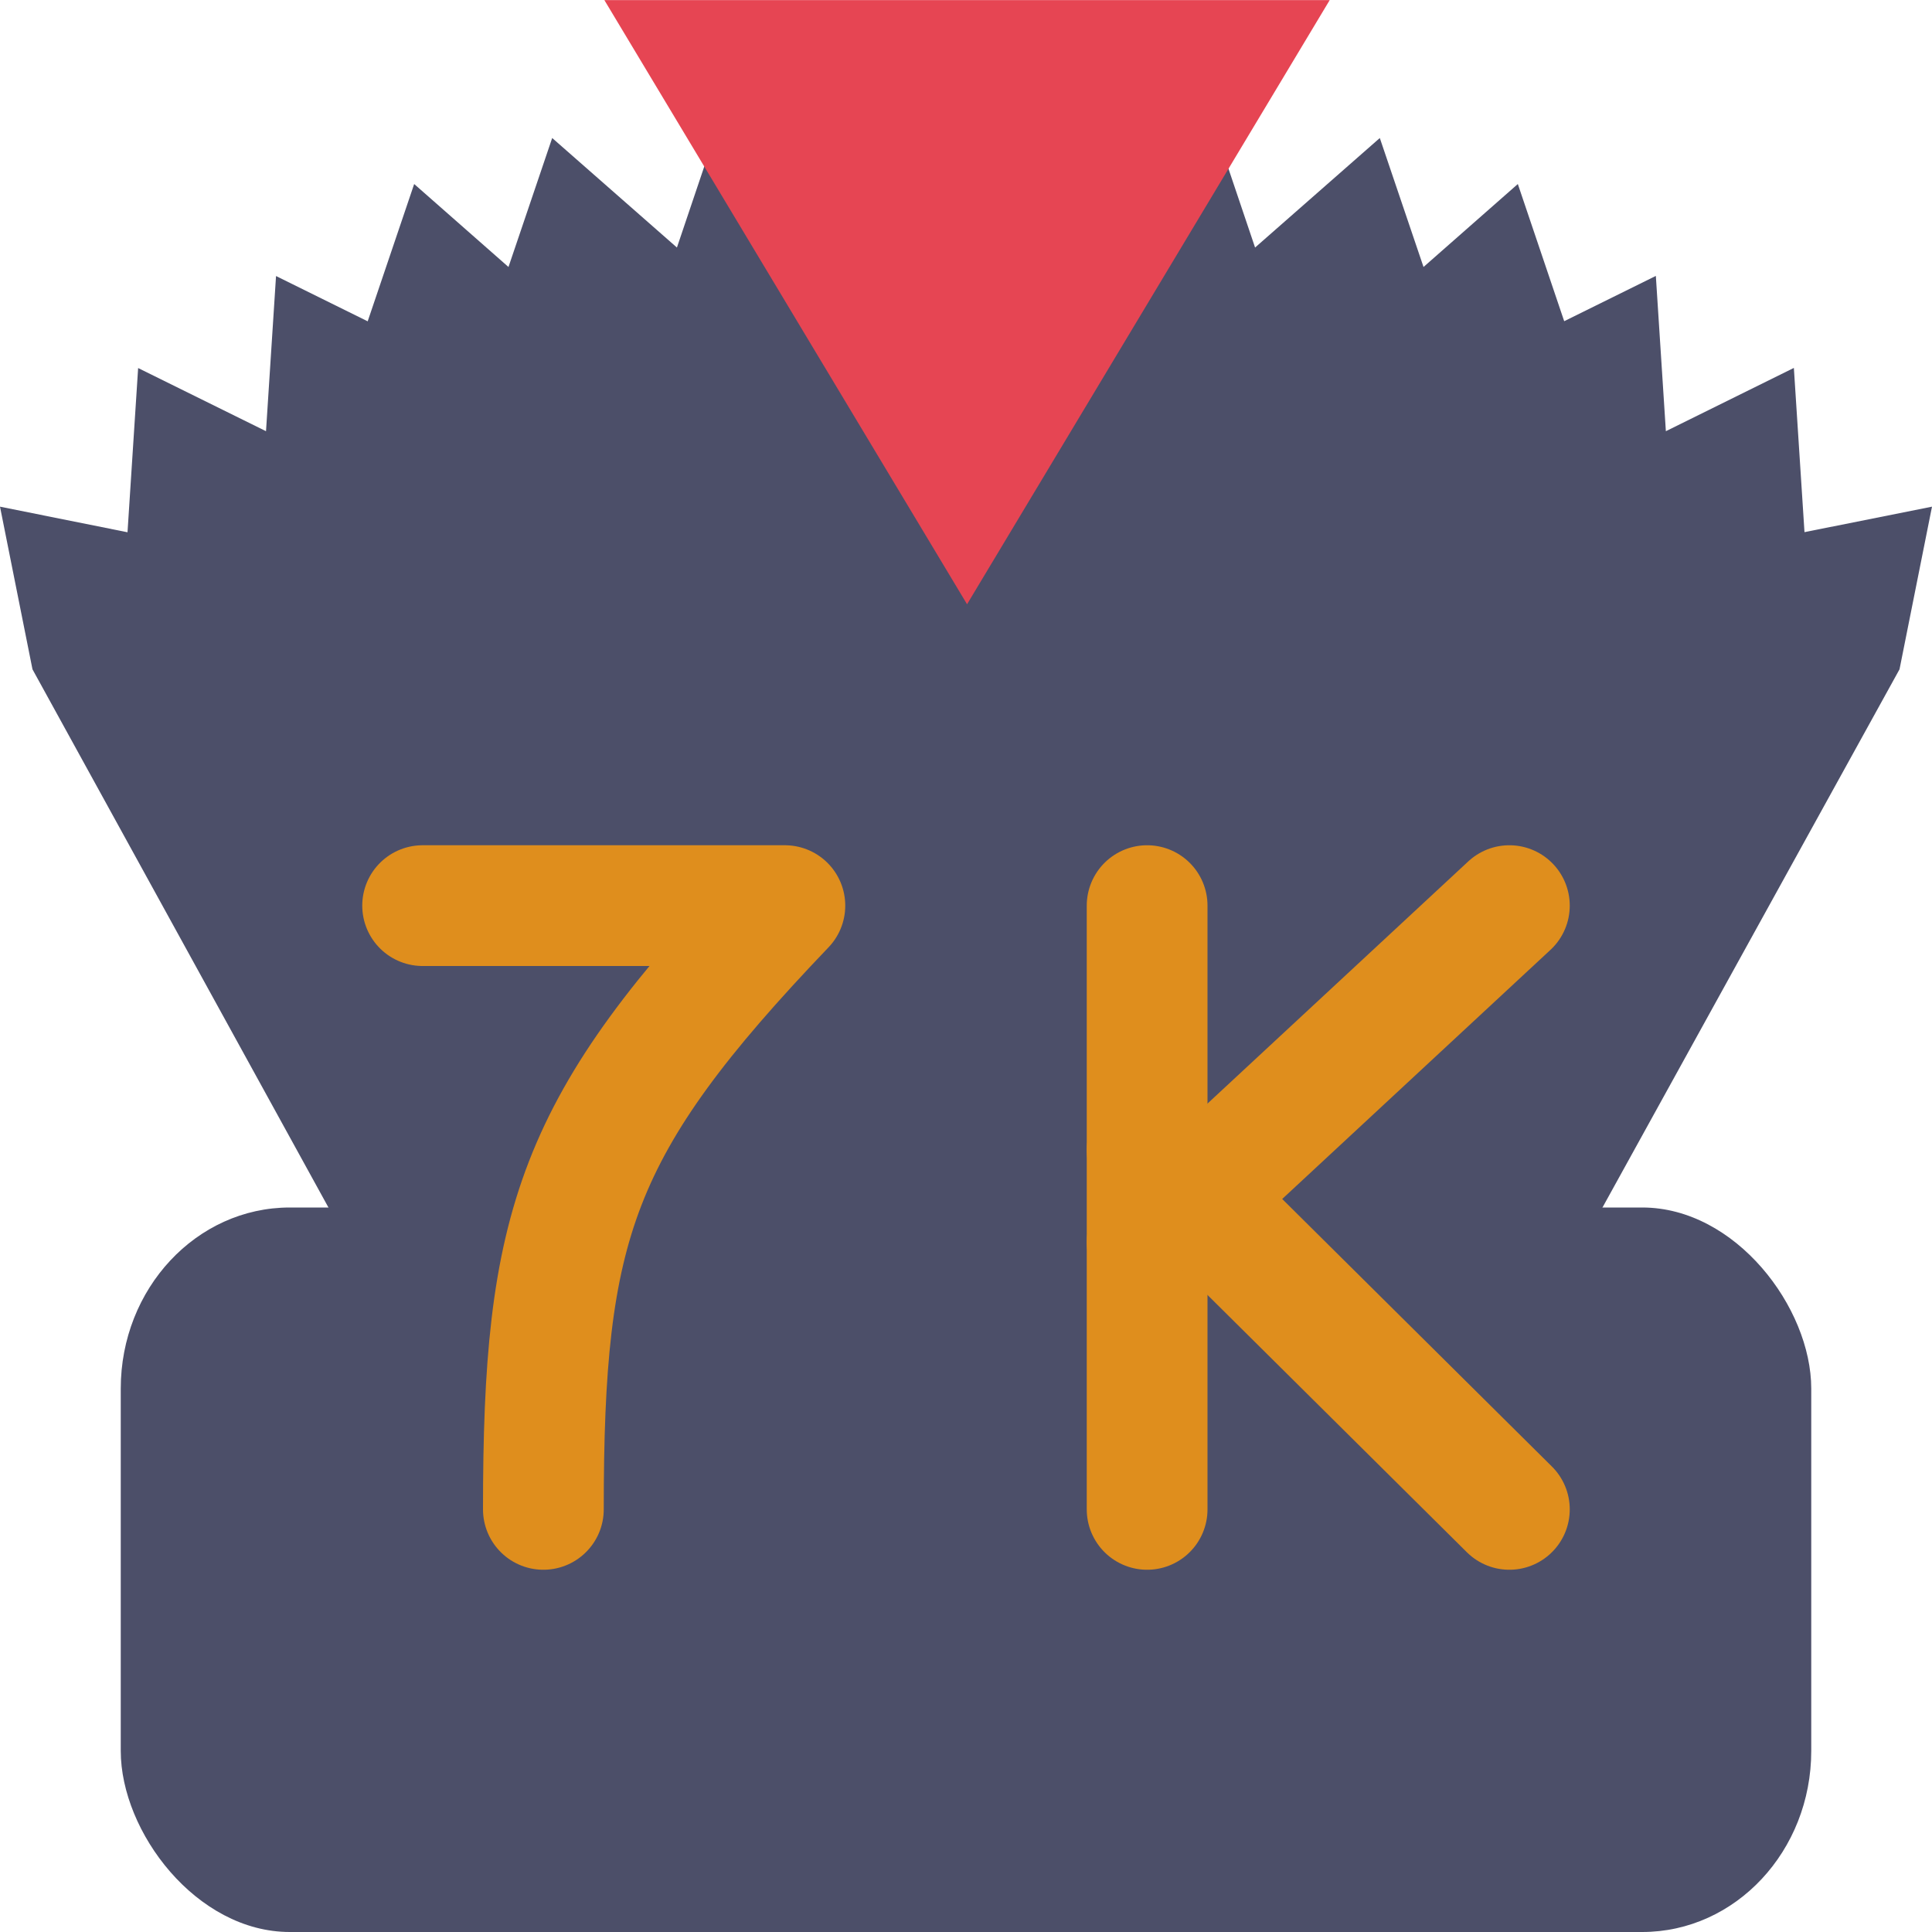 <svg xmlns="http://www.w3.org/2000/svg" width="16" height="16" version="1">
 <path style="fill:#4c4f69" d="M 6.045,0.749 5.606,2.05 4.573,1.143 4.211,2.211 3.43,1.524 3.045,2.661 2.286,2.286 2.203,3.571 1.144,3.048 1.056,4.408 4e-8,4.196 0.269,5.543 3,10.509 13,10.491 15.731,5.543 16,4.196 l -1.056,0.211 -0.088,-1.36 -1.06,0.524 -0.083,-1.286 -0.759,0.375 L 12.57,1.524 11.789,2.211 11.427,1.143 10.394,2.05 9.955,0.749 8.922,1.656 8.765,2.241 l 0,-0.336 L 8.003,0.762 8,0.766 7.997,0.762 7.235,1.905 l 0,0.336 L 7.078,1.656 Z"/>
 <rect style="fill:#4c4f69" width="14" height="6" x="1" y="10" rx="1.4" ry="1.5"/>
 <path style="fill:none;stroke:#df8e1d;stroke-linecap:round;stroke-linejoin:round" d="m 3.5,7.5 h 3 c -1.74,1.82 -2,2.638 -2,5"/>
 <path style="fill:none;stroke:#df8e1d;stroke-linecap:round;stroke-linejoin:round" d="m 9.5,7.5 v 5"/>
 <path style="fill:none;stroke:#df8e1d;stroke-linecap:round;stroke-linejoin:round" d="m 12.5,7.5 -3,2.786"/>
 <path style="fill:none;stroke:#df8e1d;stroke-linecap:round;stroke-linejoin:round" d="M 12.5,12.5 9.5,9.524"/>
 <path style="fill:#e64553" transform="matrix(0.288,0,0,0.277,0.644,-1.107)" d="M 25.572,22.062 15.143,4 36,4 Z"/>
</svg>
